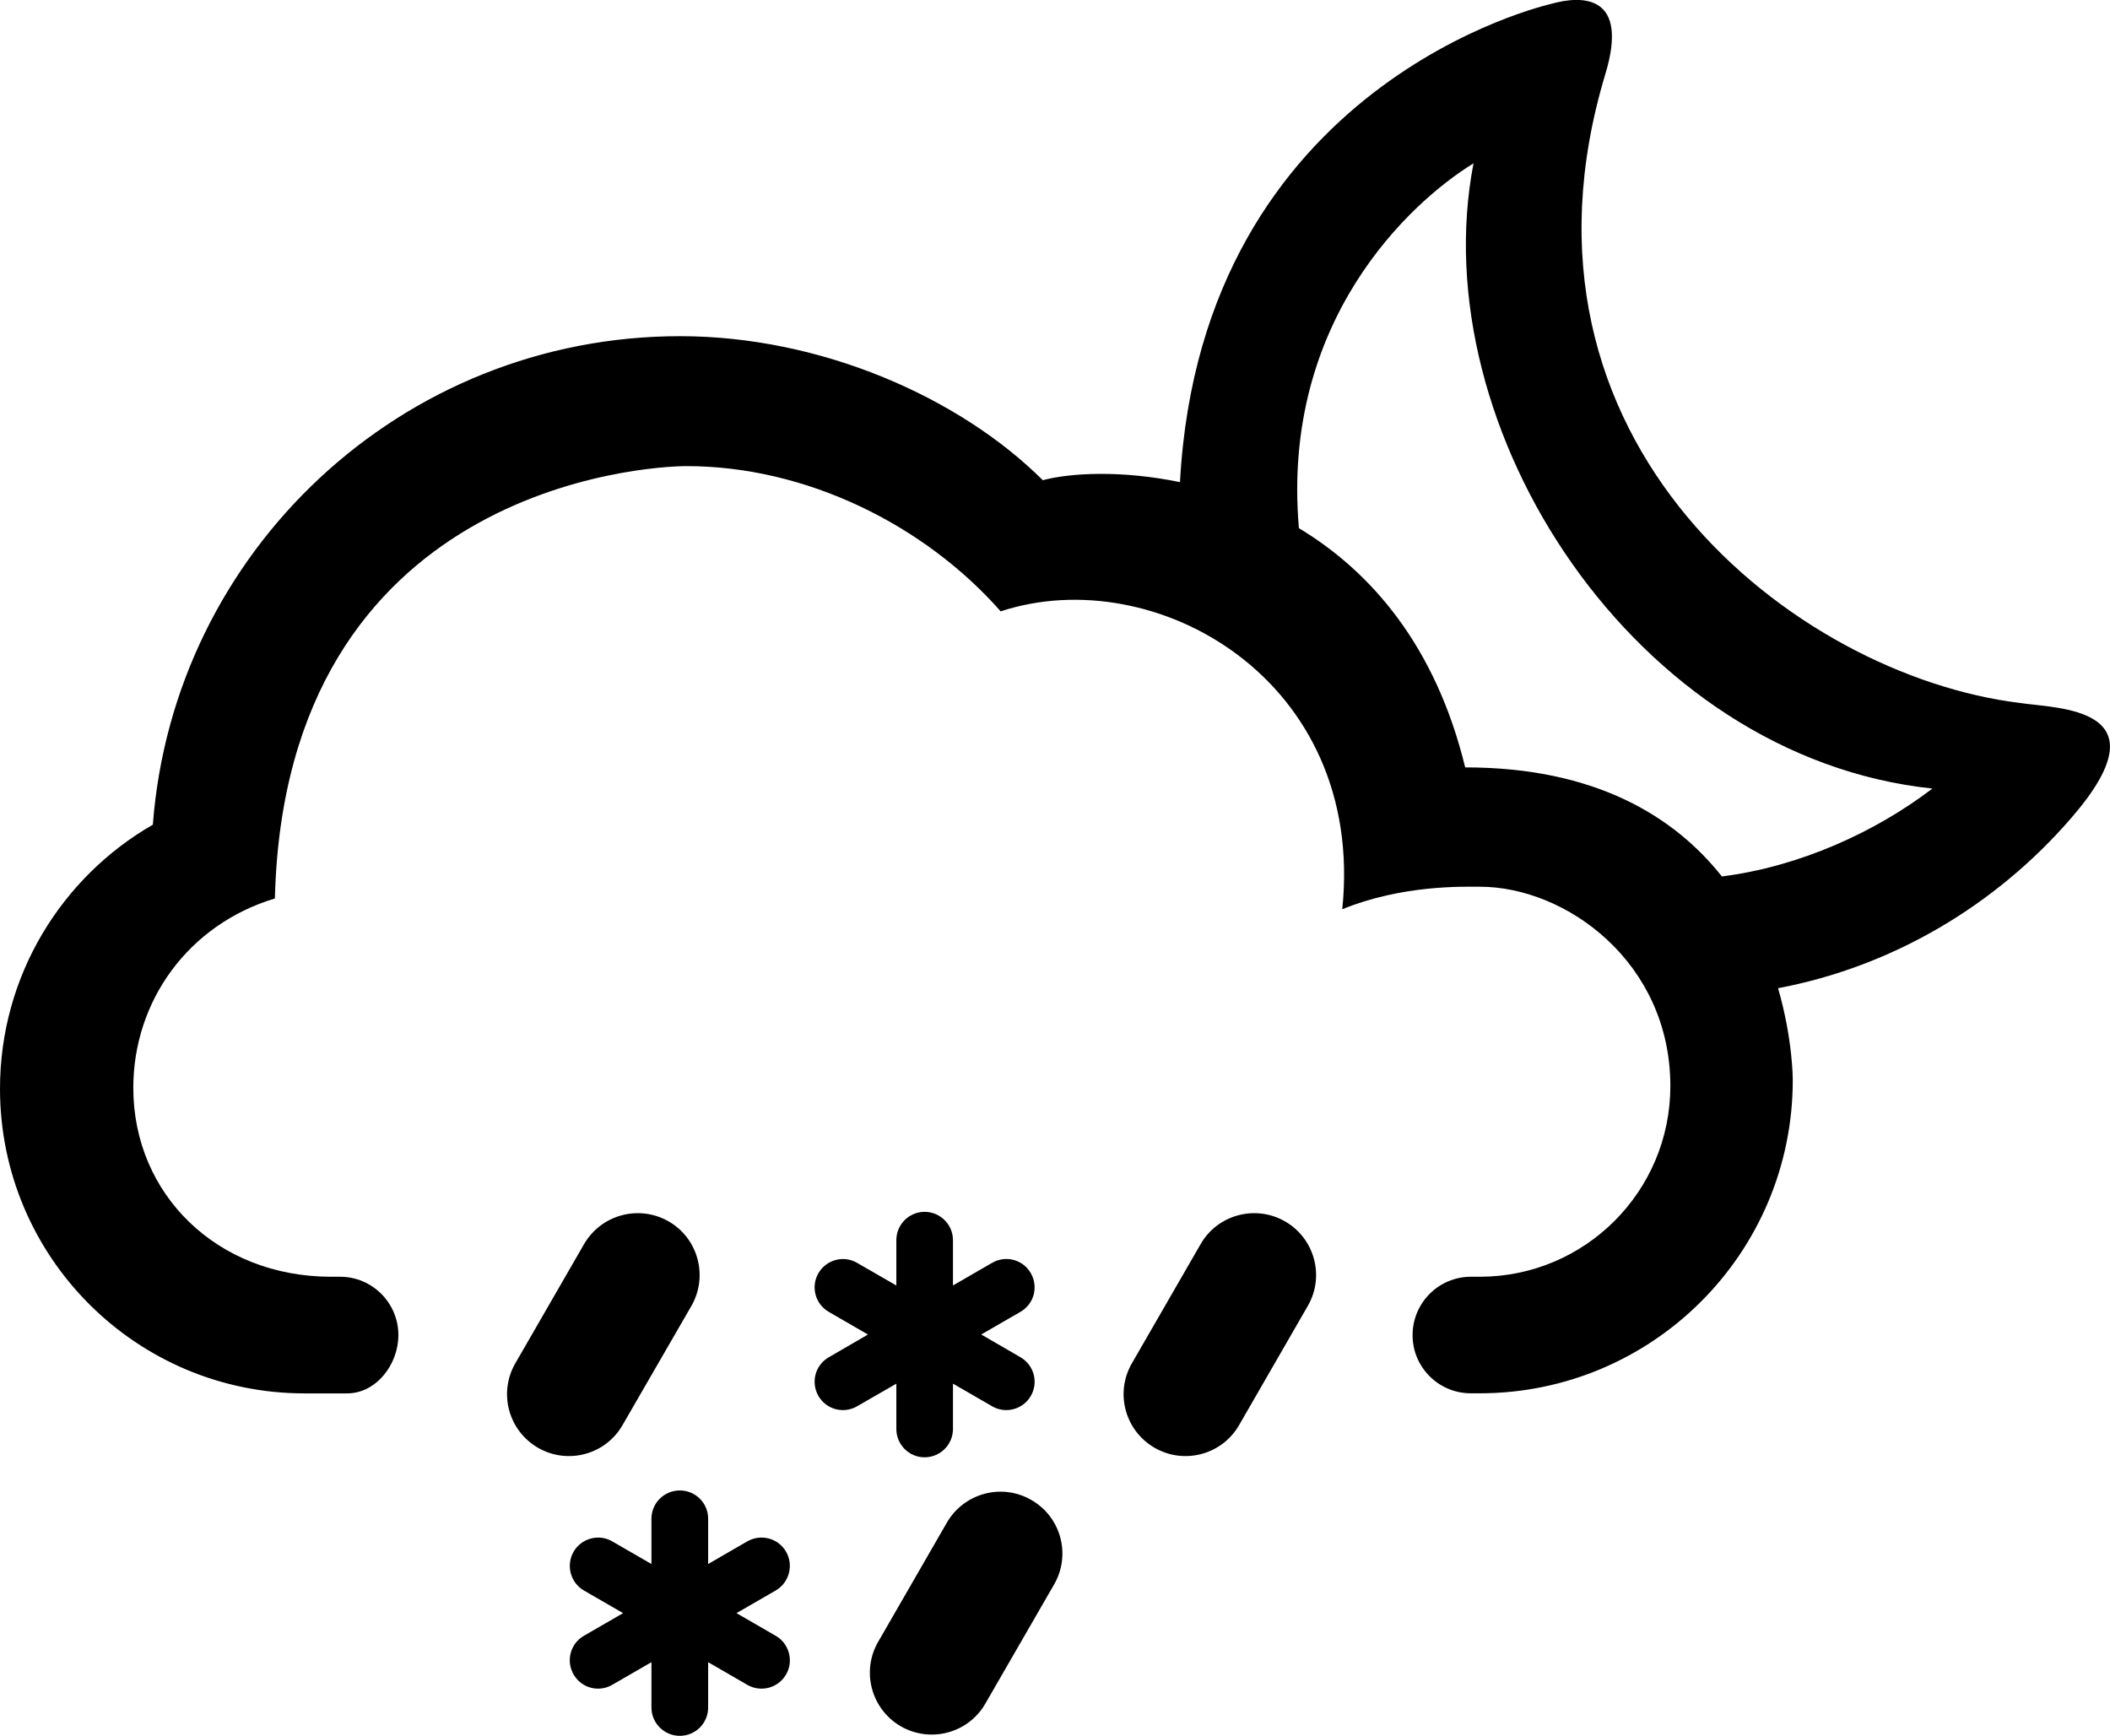<?xml version="1.0" encoding="iso-8859-1"?>
<!-- Generator: Adobe Illustrator 15.0.0, SVG Export Plug-In . SVG Version: 6.00 Build 0)  -->
<!DOCTYPE svg PUBLIC "-//W3C//DTD SVG 1.1//EN" "http://www.w3.org/Graphics/SVG/1.1/DTD/svg11.dtd">
<svg version="1.1" id="Layer_1" xmlns="http://www.w3.org/2000/svg" xmlns:xlink="http://www.w3.org/1999/xlink"  
	 viewBox="0 0 50.936 41.904" style="enable-background:new 0 0 50.936 41.904;"
	 xml:space="preserve">
<g id="_x33_6">
	<path style="fill:currentColor;" d="M28.485,11.64c-1.41-0.293-2.657-0.223-3.311-0.047c-2.016-2.006-5.365-3.477-8.756-3.477
		c-6.724,0-12.23,5.197-12.728,11.793C1.486,21.178,0,23.557,0,26.284c0,4.064,3.293,7.355,7.354,7.355h1.027
		c0.693,0,1.236-0.689,1.236-1.408c0-0.777-0.632-1.408-1.406-1.408H7.991c-2.748,0-4.773-1.988-4.773-4.559
		c0-2.102,1.334-3.945,3.418-4.573c0.248-9.93,8.971-10.438,9.939-10.438c2.883,0,5.739,1.414,7.582,3.506
		c3.716-1.223,8.816,1.645,8.246,7.192c1.451-0.591,2.904-0.544,3.32-0.544c2.082,0,4.6,1.824,4.6,4.814
		c0,2.541-2.059,4.602-4.6,4.602h-0.215c-0.779,0-1.408,0.633-1.408,1.41c0,0.775,0.629,1.404,1.408,1.404h0.209
		c4.176,0,7.561-3.385,7.561-7.561c0,0,0.006-0.973-0.355-2.219c2.779-0.525,5.258-2.008,7.07-4.1
		c2.352-2.704-0.33-2.646-1.244-2.788c-5.393-0.664-12.674-6.281-9.998-15.172c0.58-1.908-0.523-1.93-1.33-1.697
		C37.421,0.104,29.009,1.969,28.485,11.64z M35.571,3.944c-1.236,6.406,3.898,14.338,11.078,15.093
		c-1.379,1.053-3.209,1.885-5.082,2.122c-1.141-1.438-3.039-2.633-6.197-2.633c-0.719-2.953-2.289-4.736-4.014-5.775
		C30.923,7.765,34.028,4.89,35.571,3.944z"/>
	<g>
		<path style="fill:currentColor;" d="M16.689,31.53c0.412-0.715,0.168-1.631-0.547-2.043c-0.715-0.41-1.629-0.166-2.043,0.549
			l-1.658,2.875c-0.414,0.715-0.168,1.627,0.547,2.041c0.716,0.412,1.63,0.168,2.041-0.549L16.689,31.53z"/>
		<path style="fill:currentColor;" d="M31.569,31.53c0.416-0.715,0.168-1.631-0.547-2.043c-0.713-0.41-1.629-0.166-2.039,0.549
			l-1.658,2.875c-0.414,0.715-0.168,1.627,0.547,2.041c0.715,0.412,1.629,0.168,2.041-0.549L31.569,31.53z"/>
		<path style="fill:currentColor;" d="M25.445,38.254c0.414-0.715,0.171-1.629-0.547-2.041c-0.713-0.414-1.627-0.168-2.041,0.547
			l-1.657,2.875c-0.414,0.713-0.168,1.627,0.545,2.041c0.717,0.412,1.631,0.166,2.041-0.547L25.445,38.254z"/>
		<path style="fill:currentColor;" d="M18.726,39.491l-0.947-0.547l0.947-0.547c0.324-0.189,0.439-0.605,0.25-0.936
			c-0.188-0.326-0.604-0.438-0.936-0.25l-0.945,0.547v-1.094c0-0.377-0.305-0.682-0.684-0.682c-0.377,0-0.685,0.305-0.685,0.682
			v1.094l-0.947-0.547c-0.323-0.188-0.743-0.076-0.932,0.25c-0.188,0.328-0.078,0.746,0.248,0.936l0.947,0.547l-0.947,0.547
			c-0.326,0.188-0.438,0.605-0.248,0.934c0.188,0.328,0.607,0.439,0.932,0.25l0.947-0.547v1.094c0,0.377,0.308,0.684,0.685,0.684
			c0.379,0,0.684-0.307,0.684-0.684v-1.094l0.945,0.547c0.33,0.189,0.746,0.078,0.936-0.25S19.05,39.678,18.726,39.491z"/>
		<path style="fill:currentColor;" d="M24.634,32.766l-0.947-0.549l0.947-0.547c0.328-0.188,0.439-0.604,0.25-0.934
			c-0.188-0.328-0.605-0.438-0.932-0.25l-0.947,0.547V29.94c0-0.377-0.307-0.684-0.685-0.684c-0.377,0-0.682,0.307-0.682,0.684
			v1.094l-0.949-0.547c-0.326-0.189-0.742-0.076-0.932,0.25c-0.189,0.328-0.078,0.744,0.25,0.934l0.945,0.547l-0.945,0.549
			c-0.328,0.188-0.439,0.604-0.25,0.934c0.188,0.326,0.604,0.438,0.932,0.25l0.949-0.547v1.094c0,0.377,0.305,0.684,0.682,0.684
			c0.378,0,0.685-0.307,0.685-0.684v-1.094l0.947,0.547c0.325,0.188,0.743,0.076,0.932-0.25
			C25.074,33.374,24.962,32.956,24.634,32.766z"/>
	</g>
</g>
</svg>
